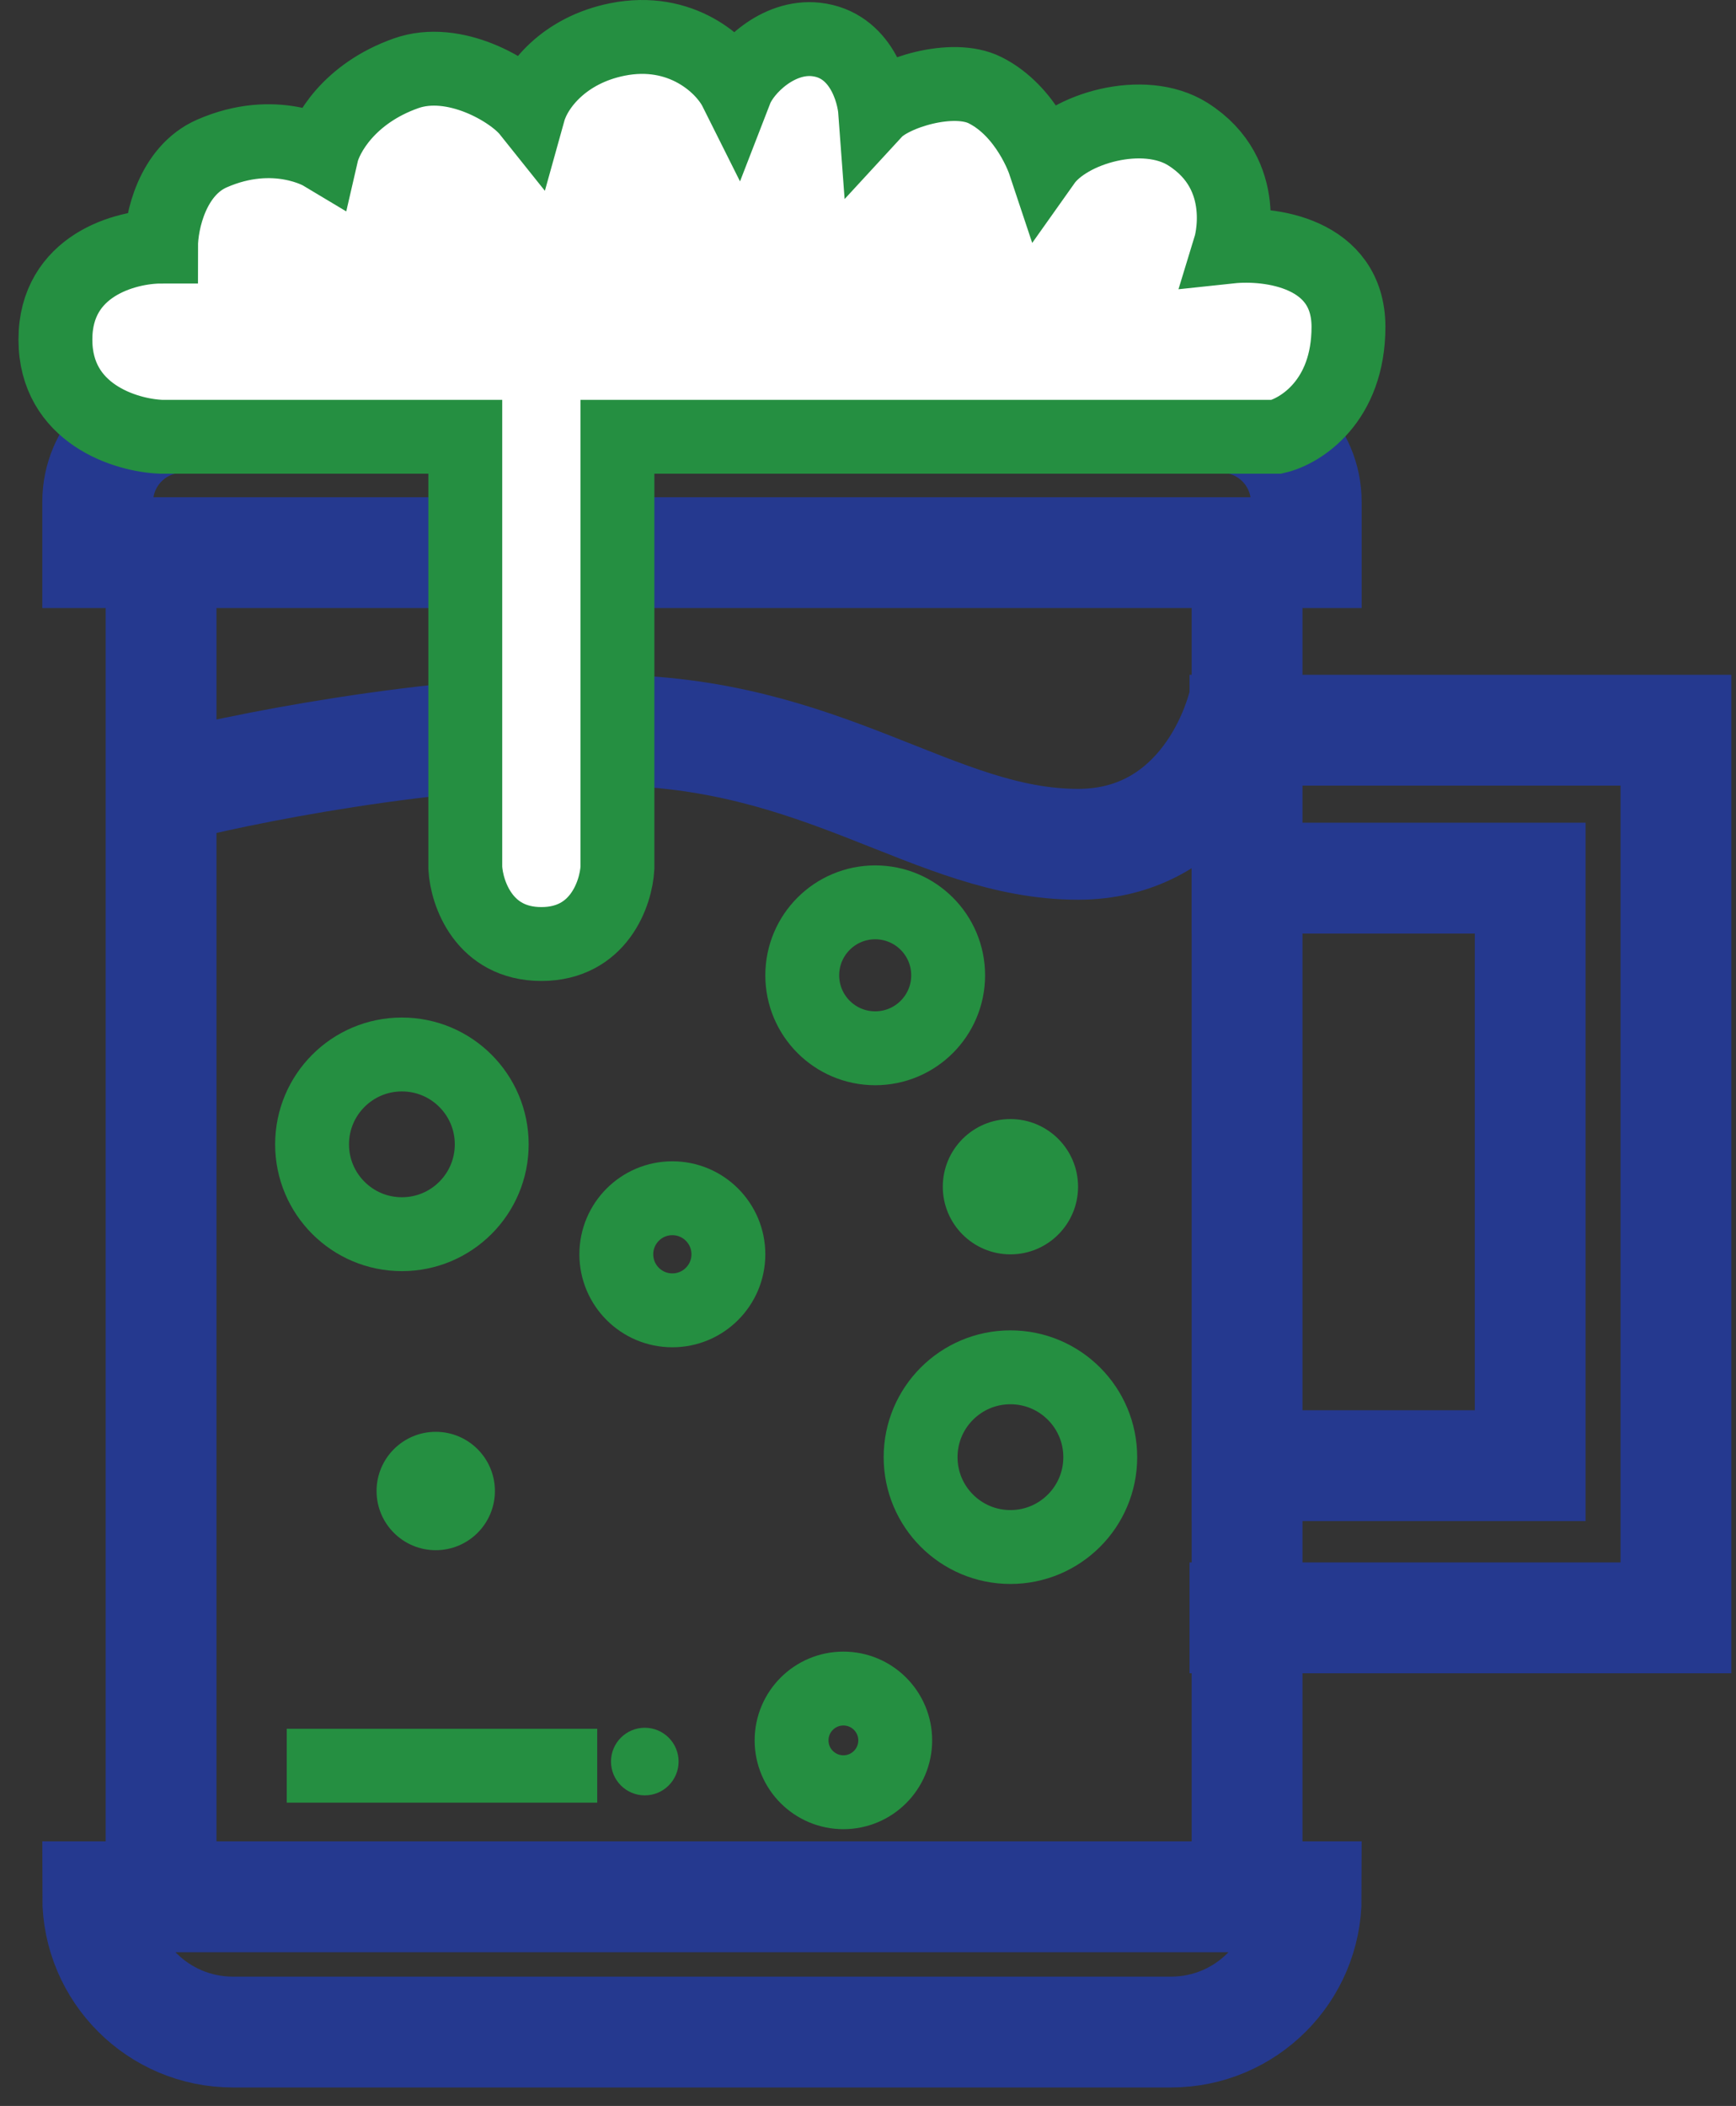 <svg width="47" height="57" viewBox="0 0 47 57" fill="none" xmlns="http://www.w3.org/2000/svg">
<rect x="0" y="0" width="47" height="57" fill="#333333" stroke="none"/>
<path d="M4.361 14.958H2.645V13.585C2.645 12.321 3.669 11.297 4.933 11.297H33.077C34.34 11.297 35.365 12.321 35.365 13.585V14.958H33.763M4.361 14.958H33.763M4.361 14.958V21.365M4.361 51.339H2.645V51.339C2.645 53.361 4.284 55 6.306 55H31.704C33.726 55 35.365 53.361 35.365 51.339V51.339H33.763M4.361 51.339H33.763M4.361 51.339V21.365M33.763 51.339V18.619M33.763 14.958V18.619M4.361 21.365C6.382 20.831 11.614 19.763 16.373 19.763C22.322 19.763 25.297 22.852 29.187 22.852C32.299 22.852 33.534 20.03 33.763 18.619" stroke="#25398F" stroke-width="3"/>
<circle cx="10.881" cy="30.973" r="2.432" stroke="#258F41" stroke-width="2"/>
<circle cx="18.203" cy="33.949" r="1.517" stroke="#258F41" stroke-width="2"/>
<circle cx="23.695" cy="26.398" r="1.975" stroke="#258F41" stroke-width="2"/>
<circle cx="27.356" cy="39.44" r="2.432" stroke="#258F41" stroke-width="2"/>
<circle cx="22.834" cy="47.106" r="1.403" stroke="#258F41" stroke-width="2"/>
<circle cx="11.797" cy="40.356" r="1.602" fill="#258F41"/>
<circle cx="27.356" cy="32.12" r="1.831" fill="#258F41"/>
<circle cx="17.457" cy="47.679" r="0.915" fill="#258F41"/>
<path d="M15.169 47.791H8.763" stroke="#258F41" stroke-width="2" stroke-linecap="square"/>
<path d="M4.36 11.822H11.797H12.597V23.492C12.636 24.178 13.101 25.551 14.657 25.551C16.213 25.551 16.678 24.178 16.716 23.492V11.822H34.563C35.212 11.67 36.508 10.861 36.508 8.848C36.508 6.834 34.373 6.56 33.305 6.674C33.305 6.674 33.9 4.73 32.161 3.631C30.967 2.877 28.919 3.471 28.271 4.386C28.271 4.386 27.814 3.013 26.669 2.441C25.788 2 24.152 2.517 23.695 3.013C23.657 2.497 23.317 1.205 22.093 1.068C21.064 0.954 20.148 1.85 19.919 2.441C19.576 1.755 18.432 0.725 16.716 1.068C15.277 1.356 14.504 2.327 14.313 3.013C13.856 2.441 12.292 1.526 10.996 1.983C9.44 2.532 8.822 3.661 8.708 4.157C8.708 4.157 7.449 3.403 5.733 4.157C4.673 4.623 4.36 5.988 4.36 6.674C3.407 6.674 1.5 7.177 1.5 9.191C1.5 11.204 3.407 11.784 4.36 11.822Z" fill="white" stroke="#258F41" stroke-width="2" stroke-linecap="square"/>
<path d="M33.763 23.768H41.428V39.67H33.763" stroke="#25398F" stroke-width="3" stroke-linecap="square"/>
<path d="M33.705 19.764H45.374V43.789H33.705" stroke="#25398F" stroke-width="3" stroke-linecap="square"/>
</svg>
